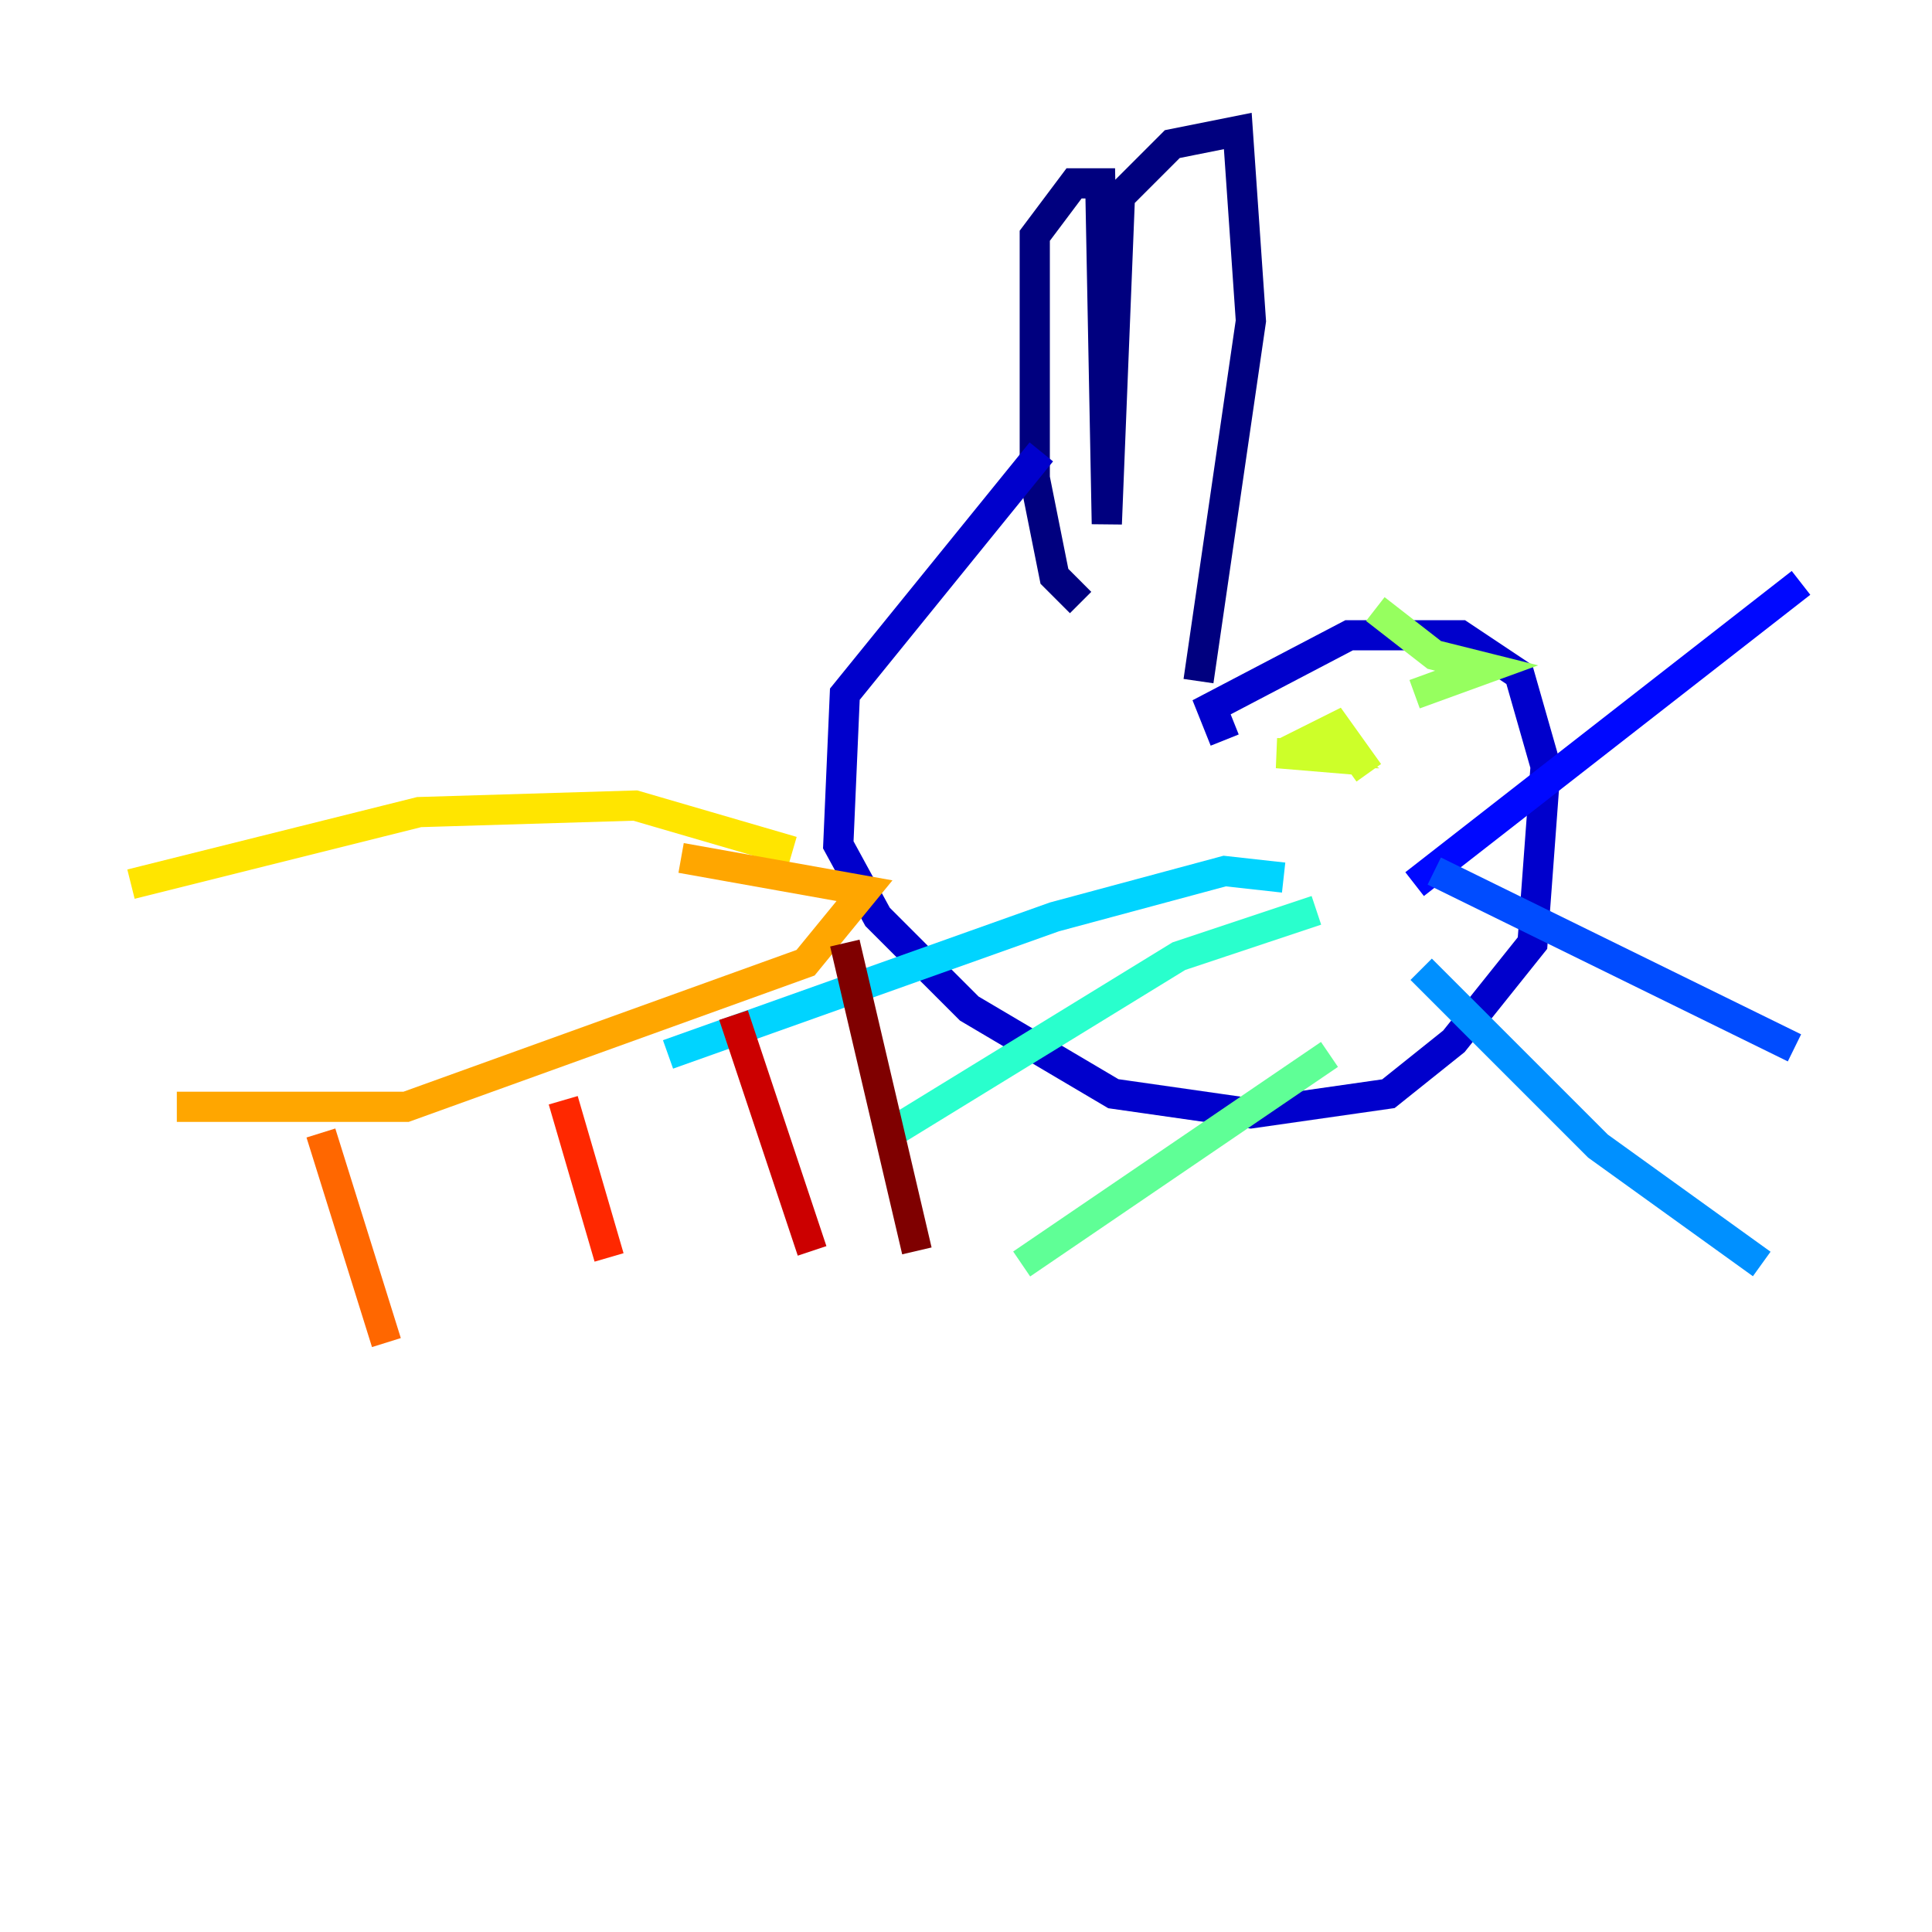 <?xml version="1.0" encoding="utf-8" ?>
<svg baseProfile="tiny" height="128" version="1.2" viewBox="0,0,128,128" width="128" xmlns="http://www.w3.org/2000/svg" xmlns:ev="http://www.w3.org/2001/xml-events" xmlns:xlink="http://www.w3.org/1999/xlink"><defs /><polyline fill="none" points="71.593,39.919 69.858,38.183 68.556,31.675 68.556,15.62 71.159,12.149 72.895,12.149 73.329,34.712 74.197,13.017 77.668,9.546 82.007,8.678 82.875,21.261 79.403,45.125" stroke="#00007f" stroke-width="2" /><polyline fill="none" points="81.139,49.031 80.271,46.861 89.383,42.088 96.759,42.088 100.664,44.691 102.4,50.766 101.532,62.481 96.325,68.99 91.986,72.461 82.875,73.763 73.763,72.461 64.217,66.82 58.142,60.746 55.539,55.973 55.973,45.993 68.99,29.939" stroke="#0000cc" stroke-width="2" /><polyline fill="none" points="93.722,58.576 119.322,38.617" stroke="#0008ff" stroke-width="2" /><polyline fill="none" points="95.024,57.709 118.888,69.424" stroke="#004cff" stroke-width="2" /><polyline fill="none" points="94.156,64.217 105.871,75.932 116.719,83.742" stroke="#0090ff" stroke-width="2" /><polyline fill="none" points="85.044,58.142 81.139,57.709 69.858,60.746 44.258,69.858" stroke="#00d4ff" stroke-width="2" /><polyline fill="none" points="87.214,60.312 78.102,63.349 59.01,75.064" stroke="#29ffcd" stroke-width="2" /><polyline fill="none" points="88.081,69.858 67.688,83.742" stroke="#5fff96" stroke-width="2" /><polyline fill="none" points="93.722,45.993 98.495,44.258 95.024,43.39 91.119,40.352" stroke="#96ff5f" stroke-width="2" /><polyline fill="none" points="89.817,50.332 84.61,49.898 88.081,49.898 86.78,49.031 88.515,48.163 90.685,51.2" stroke="#cdff29" stroke-width="2" /><polyline fill="none" points="52.502,56.407 42.088,53.37 27.77,53.803 8.678,58.576" stroke="#ffe500" stroke-width="2" /><polyline fill="none" points="11.715,73.329 26.902,73.329 53.37,63.783 57.275,59.01 45.125,56.841" stroke="#ffa600" stroke-width="2" /><polyline fill="none" points="21.261,75.064 25.6,88.949" stroke="#ff6700" stroke-width="2" /><polyline fill="none" points="37.315,72.895 40.352,83.308" stroke="#ff2800" stroke-width="2" /><polyline fill="none" points="48.597,67.254 53.803,82.875" stroke="#cc0000" stroke-width="2" /><polyline fill="none" points="55.973,62.481 60.746,82.875" stroke="#7f0000" stroke-width="2" /></svg>